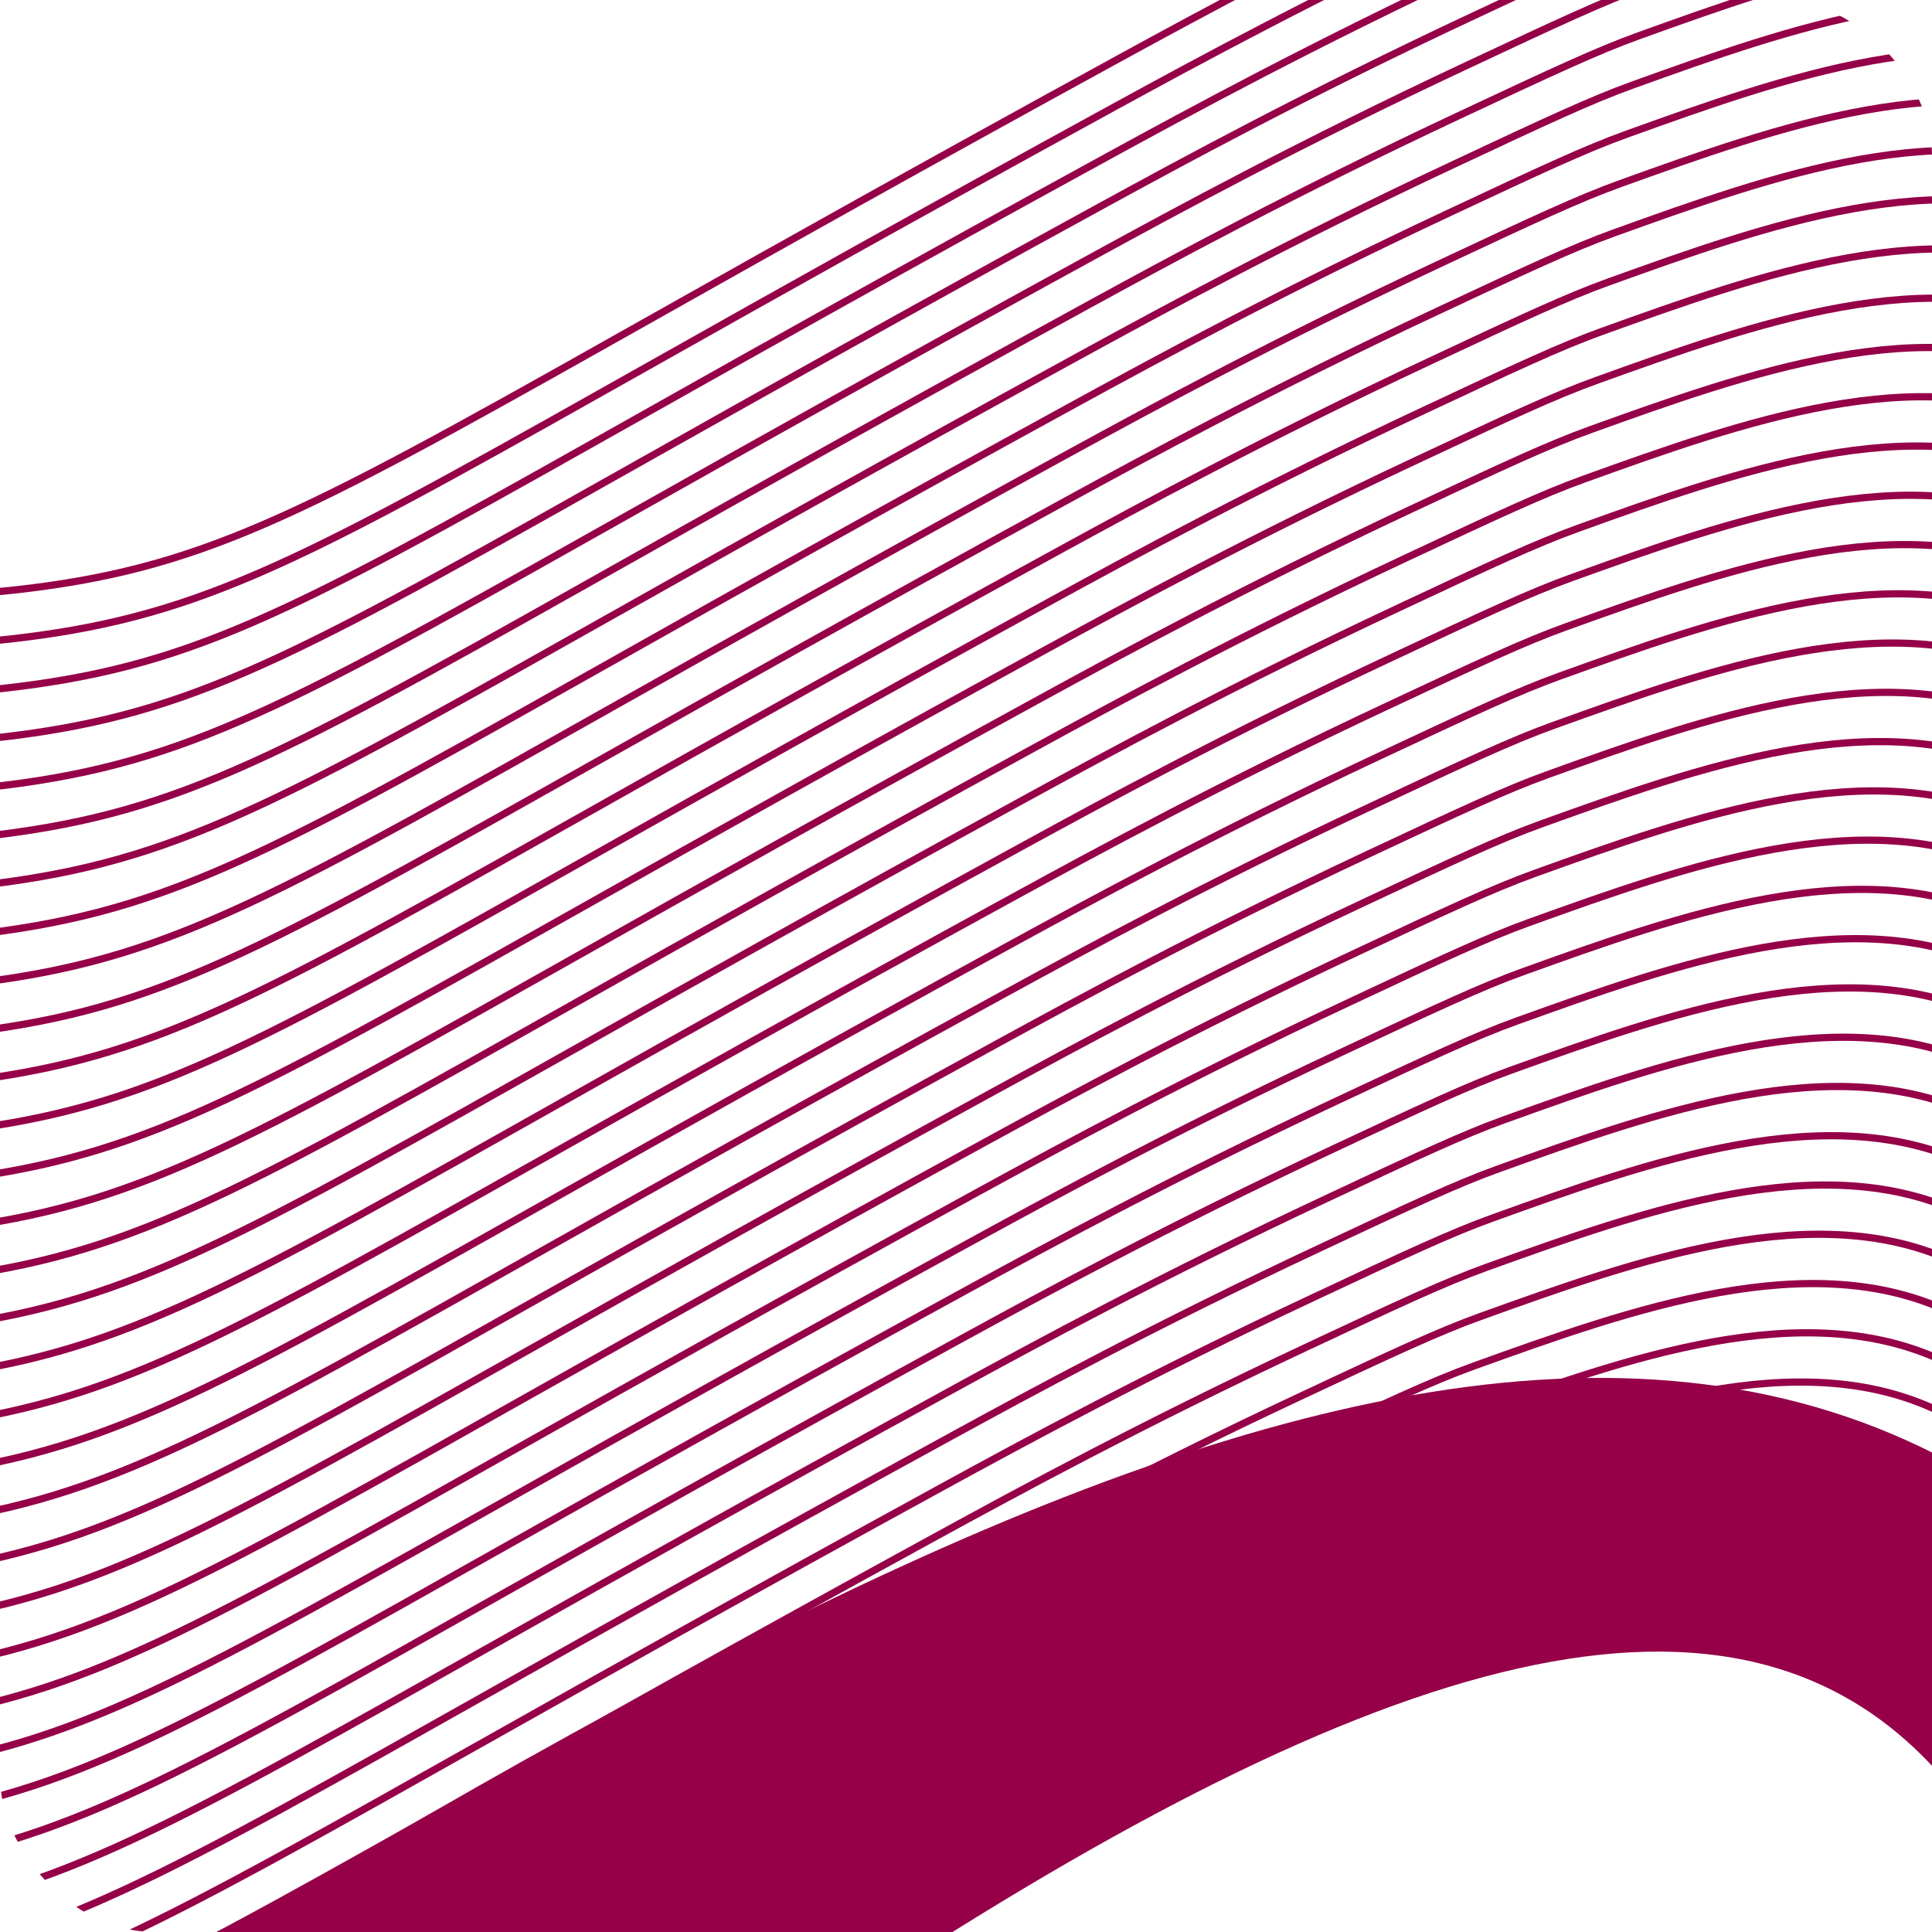 <?xml version="1.0" encoding="UTF-8"?>
<svg id="Camada_2" data-name="Camada 2" xmlns="http://www.w3.org/2000/svg" xmlns:xlink="http://www.w3.org/1999/xlink" viewBox="0 0 268 268">
  <defs>
    <style>
      .cls-1 {
        fill: #950048;
      }

      .cls-2 {
        stroke: #950048;
        stroke-miterlimit: 10;
      }

      .cls-2, .cls-3, .cls-4 {
        fill: none;
      }

      .cls-4 {
        clip-path: url(#clippath);
      }
    </style>
    <clipPath id="clippath">
      <rect class="cls-3" y="0" width="268" height="268" rx="21.5" ry="21.5"/>
    </clipPath>
  </defs>
  <g id="Camada_1-2" data-name="Camada 1">
    <g class="cls-4">
      <g>
        <path class="cls-2" d="m-21.77,82.48c6.66.36,16.48.45,28.14-1.18,24.63-3.45,39.52-12.08,87.26-38.96,12.85-7.24,34.42-19.36,61.8-34.34,11.07-6.05,28.28-15.42,51.47-26.28,12.61-5.91,18.91-8.86,24.69-10.94,21.79-7.84,46.7-16.81,66.23-7.35,12.26,5.95,18.72,19.27,31.64,45.91,3.9,8.05,11.82,25.65,23.6,48.03,2.5,4.75,6.54,12.25,14.76,18.94,7.53,6.12,15.32,8.93,20.5,10.32"/>
        <path class="cls-2" d="m-22.62,89.31c6.66.36,16.48.45,28.14-1.18,24.63-3.45,39.52-12.08,87.26-38.96,12.85-7.24,34.42-19.36,61.8-34.34,11.07-6.05,28.28-15.42,51.47-26.28,12.61-5.91,18.91-8.86,24.69-10.94,21.79-7.84,46.7-16.81,66.23-7.35,12.26,5.95,18.72,19.27,31.64,45.91,3.9,8.05,11.82,25.65,23.6,48.03,2.5,4.75,6.54,12.25,14.76,18.94,7.53,6.12,15.32,8.93,20.5,10.32"/>
        <path class="cls-2" d="m-23.46,96.14c6.66.36,16.48.45,28.14-1.18,24.63-3.45,39.52-12.08,87.26-38.96,12.85-7.24,34.42-19.36,61.8-34.34,11.07-6.05,28.28-15.42,51.47-26.28,12.61-5.91,18.91-8.86,24.69-10.94,21.79-7.84,46.7-16.81,66.23-7.35,12.26,5.95,18.72,19.27,31.64,45.91,3.9,8.05,11.82,25.65,23.6,48.03,2.5,4.75,6.54,12.25,14.76,18.94,7.53,6.12,15.32,8.93,20.5,10.32"/>
        <path class="cls-2" d="m-24.31,102.98c6.66.36,16.48.45,28.14-1.18,24.63-3.45,39.52-12.08,87.26-38.96,12.85-7.24,34.42-19.36,61.8-34.34,11.07-6.05,28.28-15.42,51.47-26.28,12.61-5.91,18.91-8.86,24.69-10.94,21.79-7.84,46.7-16.81,66.23-7.35,12.26,5.95,18.72,19.27,31.64,45.91,3.9,8.05,11.82,25.65,23.6,48.03,2.5,4.75,6.54,12.25,14.76,18.94,7.53,6.12,15.32,8.93,20.5,10.32"/>
        <path class="cls-2" d="m-25.16,109.81c6.66.36,16.48.45,28.14-1.18,24.63-3.45,39.52-12.08,87.26-38.96,12.85-7.24,34.42-19.36,61.8-34.34,11.07-6.05,28.28-15.42,51.47-26.28,12.61-5.91,18.91-8.86,24.69-10.94,21.79-7.84,46.7-16.81,66.23-7.35,12.26,5.95,18.72,19.27,31.64,45.91,3.9,8.05,11.82,25.65,23.6,48.03,2.5,4.75,6.54,12.25,14.76,18.94,7.53,6.12,15.32,8.93,20.5,10.32"/>
        <path class="cls-2" d="m-26,116.65c6.66.36,16.48.45,28.14-1.18,24.63-3.45,39.52-12.08,87.26-38.96,12.85-7.24,34.42-19.36,61.8-34.34,11.07-6.05,28.28-15.42,51.47-26.28,12.61-5.91,18.91-8.86,24.69-10.94,21.79-7.84,46.7-16.81,66.23-7.35,12.26,5.95,18.72,19.27,31.64,45.91,3.9,8.05,11.82,25.65,23.6,48.03,2.5,4.75,6.54,12.25,14.76,18.94,7.53,6.12,15.32,8.93,20.5,10.32"/>
        <path class="cls-2" d="m-26.85,123.48c6.66.36,16.48.45,28.14-1.18,24.63-3.45,39.52-12.08,87.26-38.96,12.85-7.24,34.42-19.36,61.8-34.34,11.07-6.05,28.28-15.42,51.47-26.28,12.61-5.91,18.91-8.86,24.69-10.94,21.79-7.84,46.7-16.81,66.23-7.35,12.26,5.95,18.72,19.27,31.64,45.91,3.9,8.05,11.82,25.65,23.6,48.03,2.5,4.75,6.54,12.25,14.76,18.94,7.53,6.12,15.32,8.93,20.5,10.32"/>
        <path class="cls-2" d="m-27.7,130.31c6.66.36,16.48.45,28.14-1.18,24.63-3.45,39.52-12.08,87.26-38.96,12.85-7.24,34.42-19.36,61.8-34.34,11.07-6.05,28.28-15.42,51.47-26.28,12.61-5.91,18.91-8.86,24.69-10.94,21.79-7.84,46.7-16.81,66.23-7.35,12.26,5.95,18.72,19.27,31.64,45.91,3.9,8.05,11.82,25.65,23.6,48.03,2.5,4.75,6.54,12.25,14.76,18.94,7.53,6.12,15.32,8.93,20.5,10.32"/>
        <path class="cls-2" d="m-28.54,137.15c6.66.36,16.48.45,28.14-1.18,24.63-3.45,39.52-12.08,87.26-38.96,12.85-7.24,34.42-19.36,61.8-34.34,11.07-6.05,28.28-15.42,51.47-26.28,12.61-5.91,18.91-8.86,24.69-10.94,21.79-7.84,46.7-16.81,66.23-7.35,12.26,5.95,18.72,19.27,31.64,45.91,3.9,8.05,11.82,25.65,23.6,48.03,2.5,4.75,6.54,12.25,14.76,18.94,7.53,6.12,15.32,8.93,20.5,10.32"/>
        <path class="cls-2" d="m-29.39,143.98c6.66.36,16.48.45,28.14-1.18,24.63-3.45,39.52-12.08,87.26-38.96,12.85-7.24,34.42-19.36,61.8-34.34,11.07-6.05,28.28-15.42,51.47-26.28,12.61-5.91,18.91-8.86,24.69-10.94,21.79-7.84,46.7-16.81,66.23-7.35,12.26,5.95,18.72,19.27,31.64,45.91,3.9,8.05,11.82,25.65,23.6,48.03,2.5,4.75,6.54,12.25,14.76,18.94,7.53,6.12,15.32,8.93,20.5,10.32"/>
        <path class="cls-2" d="m-30.24,150.82c6.66.36,16.48.45,28.14-1.18,24.63-3.45,39.52-12.08,87.26-38.96,12.85-7.24,34.42-19.36,61.8-34.34,11.07-6.05,28.28-15.42,51.47-26.28,12.61-5.91,18.91-8.86,24.69-10.94,21.79-7.84,46.7-16.81,66.23-7.35,12.26,5.95,18.72,19.27,31.64,45.91,3.9,8.05,11.82,25.65,23.6,48.03,2.5,4.75,6.54,12.25,14.76,18.94,7.53,6.12,15.32,8.93,20.5,10.32"/>
        <path class="cls-2" d="m-31.08,157.65c6.66.36,16.48.45,28.14-1.18,24.63-3.45,39.52-12.08,87.26-38.96,12.85-7.24,34.42-19.36,61.8-34.34,11.07-6.05,28.28-15.42,51.47-26.28,12.61-5.91,18.91-8.86,24.69-10.94,21.79-7.84,46.7-16.81,66.23-7.35,12.26,5.95,18.72,19.27,31.64,45.91,3.9,8.05,11.82,25.65,23.6,48.03,2.5,4.75,6.54,12.25,14.76,18.94,7.53,6.12,15.32,8.93,20.5,10.32"/>
        <path class="cls-2" d="m-31.93,164.48c6.66.36,16.48.45,28.14-1.18,24.63-3.45,39.52-12.08,87.26-38.96,12.85-7.24,34.42-19.36,61.8-34.34,11.07-6.05,28.28-15.42,51.47-26.28,12.61-5.91,18.91-8.86,24.69-10.94,21.79-7.84,46.7-16.81,66.23-7.35,12.26,5.95,18.72,19.27,31.64,45.91,3.9,8.05,11.82,25.65,23.6,48.03,2.5,4.75,6.54,12.25,14.76,18.94,7.53,6.12,15.32,8.93,20.5,10.32"/>
        <path class="cls-2" d="m-32.78,171.32c6.66.36,16.48.45,28.14-1.18,24.63-3.45,39.52-12.08,87.26-38.96,12.85-7.24,34.42-19.36,61.8-34.34,11.07-6.05,28.28-15.42,51.47-26.28,12.61-5.91,18.91-8.86,24.69-10.94,21.79-7.84,46.7-16.81,66.23-7.35,12.26,5.95,18.72,19.27,31.64,45.91,3.9,8.05,11.82,25.65,23.6,48.03,2.5,4.75,6.54,12.25,14.76,18.94,7.53,6.12,15.32,8.93,20.5,10.32"/>
        <path class="cls-2" d="m-33.62,178.15c6.66.36,16.48.45,28.14-1.18,24.63-3.45,39.52-12.08,87.26-38.96,12.85-7.24,34.42-19.36,61.8-34.34,11.07-6.05,28.28-15.42,51.47-26.28,12.61-5.91,18.91-8.86,24.69-10.94,21.79-7.84,46.7-16.81,66.23-7.35,12.26,5.95,18.72,19.27,31.64,45.91,3.9,8.05,11.82,25.65,23.6,48.03,2.5,4.75,6.54,12.25,14.76,18.94,7.53,6.12,15.32,8.93,20.5,10.32"/>
        <path class="cls-2" d="m-34.47,184.99c6.66.36,16.48.45,28.14-1.18,24.63-3.45,39.52-12.08,87.26-38.96,12.85-7.24,34.42-19.36,61.8-34.34,11.07-6.05,28.28-15.42,51.47-26.28,12.61-5.91,18.91-8.86,24.69-10.94,21.79-7.84,46.7-16.81,66.23-7.35,12.26,5.95,18.72,19.27,31.64,45.91,3.9,8.05,11.82,25.65,23.6,48.03,2.5,4.75,6.54,12.25,14.76,18.94,7.53,6.12,15.32,8.93,20.5,10.32"/>
        <path class="cls-2" d="m-35.32,191.82c6.66.36,16.48.45,28.14-1.18,24.63-3.45,39.52-12.08,87.26-38.96,12.85-7.24,34.42-19.36,61.8-34.34,11.07-6.05,28.28-15.42,51.47-26.28,12.61-5.91,18.91-8.86,24.69-10.94,21.79-7.84,46.7-16.81,66.23-7.35,12.26,5.95,18.72,19.27,31.64,45.91,3.9,8.05,11.82,25.65,23.6,48.03,2.5,4.75,6.54,12.25,14.76,18.94,7.53,6.12,15.32,8.93,20.5,10.32"/>
        <path class="cls-2" d="m-36.16,198.66c6.66.36,16.48.45,28.14-1.18,24.63-3.45,39.52-12.08,87.26-38.96,12.85-7.24,34.42-19.36,61.8-34.34,11.07-6.05,28.28-15.42,51.47-26.28,12.61-5.91,18.91-8.86,24.69-10.94,21.79-7.84,46.7-16.81,66.23-7.35,12.26,5.95,18.72,19.27,31.64,45.91,3.9,8.05,11.82,25.65,23.6,48.03,2.5,4.75,6.54,12.25,14.76,18.94,7.53,6.12,15.32,8.93,20.5,10.32"/>
        <path class="cls-2" d="m-37.01,205.49c6.66.36,16.48.45,28.14-1.18,24.63-3.45,39.52-12.08,87.26-38.96,12.85-7.24,34.42-19.36,61.8-34.34,11.07-6.05,28.28-15.42,51.47-26.28,12.61-5.91,18.91-8.86,24.69-10.94,21.79-7.84,46.7-16.81,66.23-7.35,12.26,5.95,18.72,19.27,31.64,45.91,3.9,8.05,11.82,25.65,23.6,48.03,2.5,4.75,6.54,12.25,14.76,18.94,7.53,6.12,15.32,8.93,20.5,10.32"/>
        <path class="cls-2" d="m-37.86,212.32c6.66.36,16.48.45,28.14-1.18,24.63-3.45,39.52-12.08,87.26-38.96,12.85-7.24,34.42-19.36,61.8-34.34,11.07-6.05,28.28-15.42,51.47-26.28,12.61-5.91,18.91-8.86,24.69-10.94,21.79-7.84,46.7-16.81,66.23-7.35,12.26,5.95,18.72,19.27,31.64,45.91,3.9,8.05,11.82,25.65,23.6,48.03,2.5,4.75,6.54,12.25,14.76,18.94,7.53,6.12,15.32,8.93,20.5,10.32"/>
        <path class="cls-2" d="m-38.7,219.16c6.66.36,16.48.45,28.14-1.18,24.63-3.45,39.52-12.08,87.26-38.96,12.85-7.24,34.42-19.36,61.8-34.34,11.07-6.05,28.28-15.42,51.47-26.28,12.61-5.91,18.91-8.86,24.69-10.94,21.79-7.84,46.7-16.81,66.23-7.35,12.26,5.95,18.72,19.27,31.64,45.91,3.9,8.05,11.82,25.65,23.6,48.03,2.5,4.75,6.54,12.25,14.76,18.94,7.53,6.12,15.32,8.93,20.5,10.32"/>
        <path class="cls-2" d="m-39.55,225.99c6.66.36,16.48.45,28.14-1.18,24.63-3.45,39.52-12.08,87.26-38.96,12.85-7.24,34.42-19.36,61.8-34.34,11.07-6.05,28.28-15.42,51.47-26.28,12.61-5.91,18.91-8.86,24.69-10.94,21.79-7.84,46.7-16.81,66.23-7.35,12.26,5.95,18.72,19.27,31.64,45.91,3.9,8.05,11.82,25.65,23.6,48.03,2.5,4.75,6.54,12.25,14.76,18.94,7.53,6.12,15.32,8.93,20.5,10.32"/>
        <path class="cls-2" d="m-40.4,232.83c6.66.36,16.48.45,28.14-1.18,24.63-3.45,39.52-12.08,87.26-38.96,12.85-7.24,34.42-19.36,61.8-34.34,11.07-6.05,28.28-15.42,51.47-26.28,12.61-5.91,18.91-8.86,24.69-10.94,21.79-7.84,46.7-16.81,66.23-7.35,12.26,5.95,18.72,19.27,31.64,45.91,3.9,8.05,11.82,25.65,23.6,48.03,2.5,4.75,6.54,12.25,14.76,18.94,7.53,6.12,15.32,8.93,20.5,10.32"/>
        <path class="cls-2" d="m-41.24,239.66c6.66.36,16.48.45,28.14-1.18,24.63-3.45,39.52-12.08,87.26-38.96,12.85-7.24,34.42-19.36,61.8-34.34,11.07-6.05,28.28-15.42,51.47-26.28,12.61-5.91,18.91-8.86,24.69-10.94,21.79-7.84,46.7-16.81,66.23-7.35,12.26,5.95,18.72,19.27,31.64,45.91,3.9,8.05,11.82,25.65,23.6,48.03,2.5,4.75,6.54,12.25,14.76,18.94,7.53,6.12,15.32,8.93,20.5,10.32"/>
        <path class="cls-2" d="m-42.09,246.49c6.66.36,16.48.45,28.14-1.18,24.63-3.45,39.52-12.08,87.26-38.96,12.85-7.24,34.42-19.36,61.8-34.34,11.07-6.05,28.28-15.42,51.47-26.28,12.61-5.91,18.91-8.86,24.69-10.94,21.79-7.84,46.7-16.81,66.23-7.35,12.26,5.95,18.72,19.27,31.64,45.91,3.9,8.05,11.82,25.65,23.6,48.03,2.5,4.75,6.54,12.25,14.76,18.94,7.53,6.12,15.32,8.93,20.5,10.32"/>
        <path class="cls-2" d="m-42.94,253.33c6.66.36,16.48.45,28.14-1.18,24.63-3.45,39.52-12.08,87.26-38.96,12.85-7.24,34.42-19.36,61.8-34.34,11.07-6.05,28.28-15.42,51.47-26.28,12.61-5.91,18.91-8.86,24.69-10.94,21.79-7.84,46.7-16.81,66.23-7.35,12.26,5.95,18.72,19.27,31.64,45.91,3.9,8.05,11.82,25.65,23.6,48.03,2.5,4.75,6.54,12.25,14.76,18.94,7.53,6.12,15.32,8.93,20.5,10.32"/>
        <path class="cls-2" d="m-43.78,260.16c6.66.36,16.48.45,28.14-1.18,24.63-3.45,39.52-12.08,87.26-38.96,12.85-7.24,34.42-19.36,61.8-34.34,11.07-6.05,28.28-15.42,51.47-26.28,12.61-5.91,18.91-8.86,24.69-10.94,21.79-7.84,46.7-16.81,66.23-7.35,12.26,5.95,18.72,19.27,31.64,45.91,3.9,8.05,11.82,25.65,23.6,48.03,2.5,4.75,6.54,12.25,14.76,18.94,7.53,6.12,15.32,8.93,20.5,10.32"/>
        <path class="cls-2" d="m-44.63,267c6.66.36,16.48.45,28.14-1.18,24.63-3.45,39.52-12.08,87.26-38.96,12.85-7.24,34.42-19.36,61.8-34.34,11.07-6.05,28.28-15.42,51.47-26.28,12.61-5.91,18.91-8.86,24.69-10.94,21.79-7.84,46.7-16.81,66.23-7.35,12.26,5.95,18.72,19.27,31.64,45.91,3.9,8.05,11.82,25.65,23.6,48.03,2.5,4.75,6.54,12.25,14.76,18.94,7.53,6.12,15.32,8.93,20.5,10.32"/>
        <path class="cls-2" d="m-45.48,273.83c6.66.36,16.48.45,28.14-1.18,24.63-3.45,39.52-12.08,87.26-38.96,12.85-7.24,34.42-19.36,61.8-34.34,11.07-6.05,28.28-15.42,51.47-26.28,12.61-5.91,18.91-8.86,24.69-10.94,21.79-7.84,46.7-16.81,66.23-7.35,12.26,5.95,18.72,19.27,31.64,45.91,3.9,8.05,11.82,25.65,23.6,48.03,2.5,4.75,6.54,12.25,14.76,18.94,7.53,6.12,15.32,8.93,20.5,10.32"/>
        <path class="cls-2" d="m-46.32,280.66c6.66.36,16.48.45,28.14-1.18,24.63-3.45,39.52-12.08,87.26-38.96,12.85-7.24,34.42-19.36,61.8-34.34,11.07-6.05,28.28-15.42,51.47-26.28,12.61-5.91,18.91-8.86,24.69-10.94,21.79-7.84,46.7-16.81,66.23-7.35,12.26,5.95,18.72,19.27,31.64,45.91,3.9,8.05,11.82,25.65,23.6,48.03,2.5,4.75,6.54,12.25,14.76,18.94,7.53,6.12,15.32,8.93,20.5,10.32"/>
        <path class="cls-2" d="m-47.17,287.5c6.66.36,16.48.45,28.14-1.18,24.63-3.45,39.52-12.08,87.26-38.96,12.85-7.24,34.42-19.36,61.8-34.34,11.07-6.05,28.28-15.42,51.47-26.28,12.61-5.91,18.91-8.86,24.69-10.94,21.79-7.84,46.7-16.81,66.23-7.35,12.26,5.95,18.72,19.27,31.64,45.91,3.9,8.05,11.82,25.65,23.6,48.03,2.5,4.75,6.54,12.25,14.76,18.94,7.53,6.12,15.32,8.93,20.5,10.32"/>
        <path class="cls-2" d="m-48.02,294.33c6.66.36,16.48.45,28.14-1.18,24.63-3.45,39.52-12.08,87.26-38.96,12.85-7.24,34.42-19.36,61.8-34.34,11.07-6.05,28.28-15.42,51.47-26.28,12.61-5.91,18.91-8.86,24.69-10.94,21.79-7.84,46.7-16.81,66.23-7.35,12.26,5.95,18.72,19.27,31.64,45.91,3.9,8.05,11.82,25.65,23.6,48.03,2.5,4.75,6.54,12.25,14.76,18.94,7.53,6.12,15.32,8.93,20.5,10.32"/>
        <path class="cls-2" d="m-48.86,301.17c6.66.36,16.48.45,28.14-1.18,24.63-3.45,39.52-12.08,87.26-38.96,12.85-7.24,34.42-19.36,61.8-34.34,11.07-6.05,28.28-15.42,51.47-26.28,12.61-5.91,18.91-8.86,24.69-10.94,21.79-7.84,46.7-16.81,66.23-7.35,12.26,5.95,18.72,19.27,31.64,45.91,3.9,8.05,11.82,25.65,23.6,48.03,2.5,4.75,6.54,12.25,14.76,18.94,7.53,6.12,15.32,8.93,20.5,10.32"/>
        <path class="cls-2" d="m-49.71,308c6.66.36,16.48.45,28.14-1.18,24.63-3.45,39.52-12.08,87.26-38.96,12.85-7.24,34.42-19.36,61.8-34.34,11.07-6.05,28.28-15.42,51.47-26.28,12.61-5.91,18.91-8.86,24.69-10.94,21.79-7.84,46.7-16.81,66.23-7.35,12.26,5.95,18.72,19.27,31.64,45.91,3.9,8.05,11.82,25.65,23.6,48.03,2.5,4.75,6.54,12.25,14.76,18.94,7.53,6.12,15.32,8.93,20.5,10.32"/>
        <path class="cls-2" d="m-50.56,314.83c6.66.36,16.48.45,28.14-1.18,24.63-3.45,39.52-12.08,87.26-38.96,12.85-7.24,34.42-19.36,61.8-34.34,11.07-6.05,28.28-15.42,51.47-26.28,12.61-5.91,18.91-8.86,24.69-10.94,21.79-7.84,46.7-16.81,66.23-7.35,12.26,5.95,18.72,19.27,31.64,45.91,3.9,8.05,11.82,25.65,23.6,48.03,2.5,4.75,6.54,12.25,14.76,18.94,7.53,6.12,15.32,8.93,20.5,10.32"/>
        <path class="cls-2" d="m-51.41,321.67c6.66.36,16.48.45,28.14-1.18,24.63-3.45,39.52-12.08,87.26-38.96,12.85-7.24,34.42-19.36,61.8-34.34,11.07-6.05,28.28-15.42,51.47-26.28,12.61-5.91,18.91-8.86,24.69-10.94,21.79-7.84,46.7-16.81,66.23-7.35,12.26,5.95,18.72,19.27,31.64,45.91,3.9,8.05,11.82,25.65,23.6,48.03,2.5,4.75,6.54,12.25,14.76,18.94,7.53,6.12,15.32,8.93,20.5,10.32"/>
        <path class="cls-2" d="m-52.25,328.5c6.66.36,16.48.45,28.14-1.18,24.63-3.45,39.52-12.08,87.26-38.96,12.85-7.24,34.42-19.36,61.8-34.34,11.07-6.05,28.28-15.42,51.47-26.28,12.61-5.91,18.91-8.86,24.69-10.94,21.79-7.84,46.7-16.81,66.23-7.35,12.26,5.95,18.72,19.27,31.64,45.91,3.9,8.05,11.82,25.65,23.6,48.03,2.5,4.75,6.54,12.25,14.76,18.94,7.53,6.12,15.32,8.93,20.5,10.32"/>
        <path class="cls-2" d="m-53.1,335.34c6.66.36,16.48.45,28.14-1.18,24.63-3.45,39.52-12.08,87.26-38.96,12.85-7.24,34.42-19.36,61.8-34.34,11.07-6.05,28.28-15.42,51.47-26.28,12.61-5.91,18.91-8.86,24.69-10.94,21.79-7.84,46.7-16.81,66.23-7.35,12.26,5.95,18.72,19.27,31.64,45.91,3.9,8.05,11.82,25.65,23.6,48.03,2.5,4.75,6.54,12.25,14.76,18.94,7.53,6.12,15.32,8.93,20.5,10.32"/>
        <path class="cls-2" d="m-53.95,342.17c6.66.36,16.48.45,28.14-1.18,24.63-3.45,39.52-12.08,87.26-38.96,12.85-7.24,34.42-19.36,61.8-34.34,11.07-6.05,28.28-15.42,51.47-26.28,12.61-5.91,18.91-8.86,24.69-10.94,21.79-7.84,46.7-16.81,66.23-7.35,12.26,5.95,18.72,19.27,31.64,45.91,3.9,8.05,11.82,25.65,23.6,48.03,2.5,4.75,6.54,12.25,14.76,18.94,7.53,6.12,15.32,8.93,20.5,10.32"/>
      </g>
      <path class="cls-1" d="m284,212.26c-4.72-3.95-9.2-7.16-13.39-9.42-42.59-22.99-96.2-10.16-160.48,21.54-32.14,15.86-66.95,36.44-104.39,59.62h101.75c8.45-5.67,16.76-11.07,24.83-16.12,69.17-43.2,116.49-53.48,142.24-14.57,3.28,4.95,6.42,9.71,9.44,14.31v-55.36Z"/>
    </g>
  </g>
</svg>